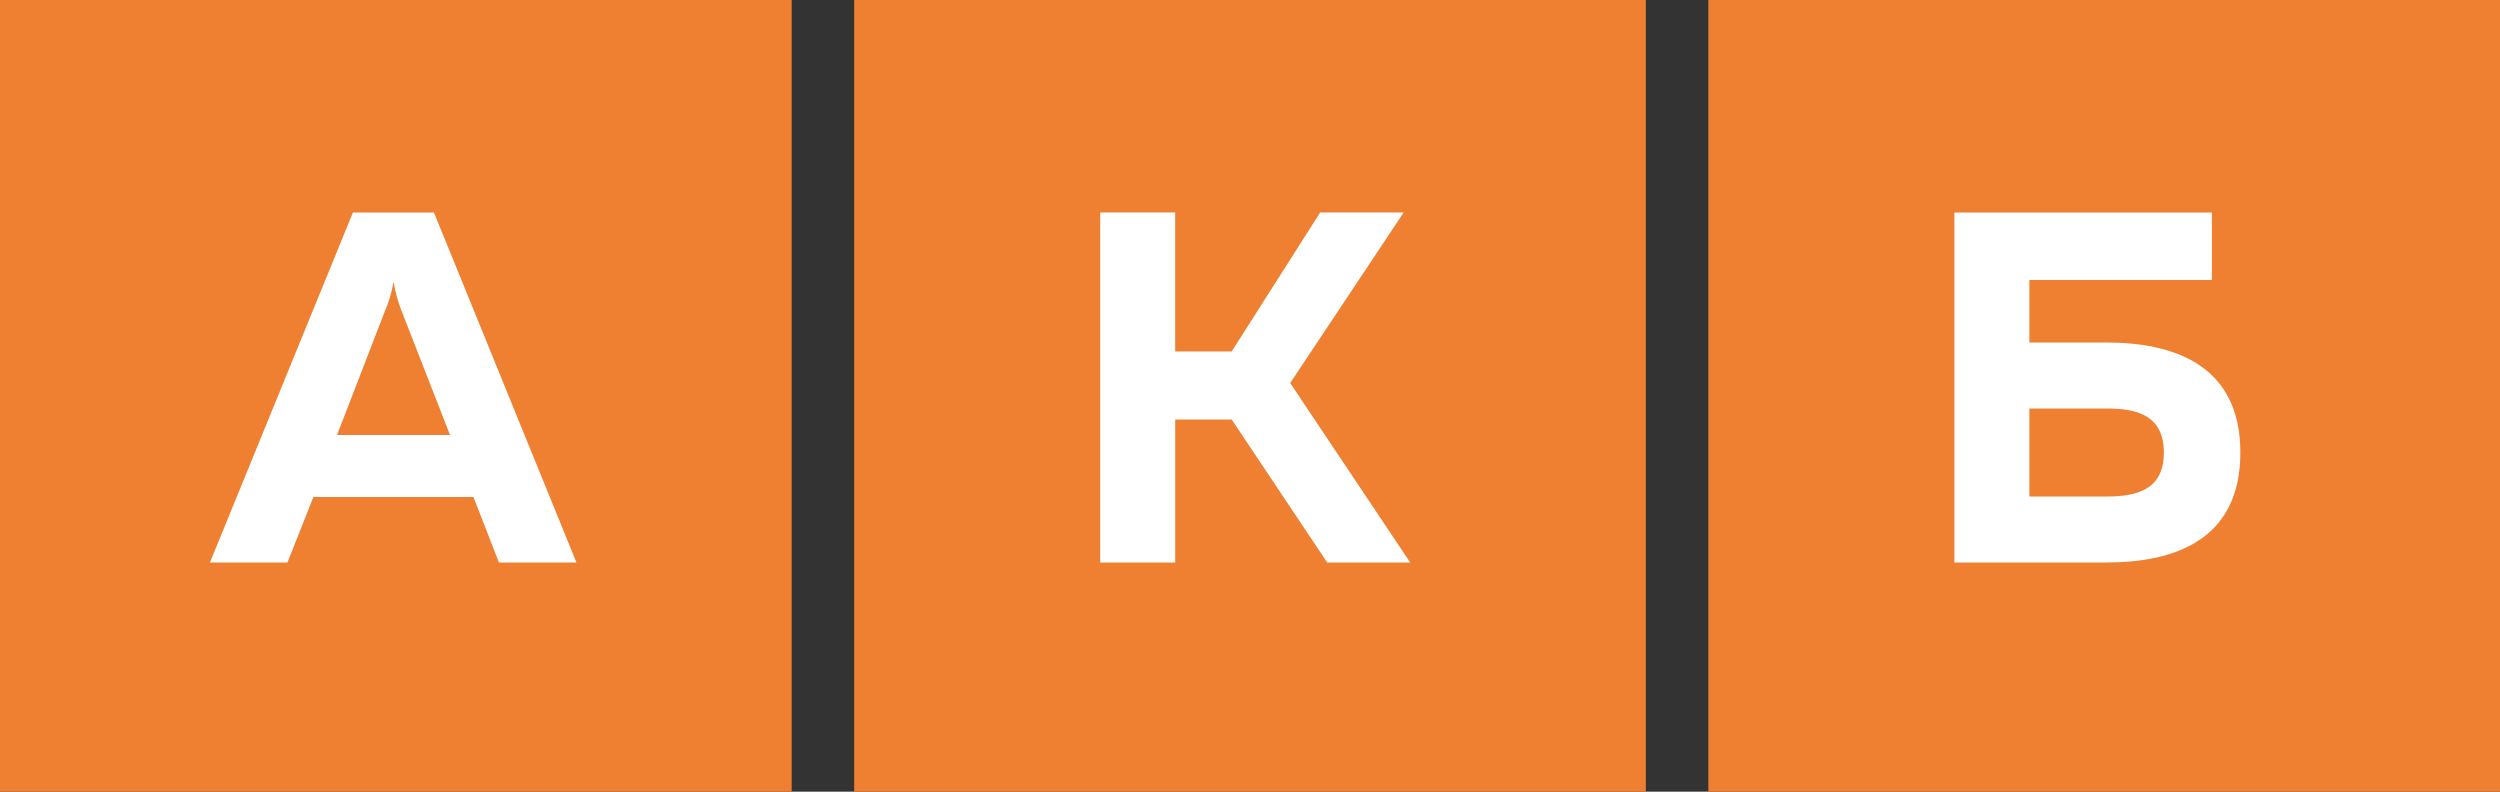 <svg width="120" height="38" version="1.1" viewBox="0 0 120 38" xmlns="http://www.w3.org/2000/svg">
	<rect x="0" y="0" width="120" height="38" fill="#333333" stroke="none"/>
	<path d="m0 0v38h38v-38h-38zm41 0v38h38v-38h-38zm41 0v38h38v-38h-38z" fill="#ef8031"/>
	<path d="m16.94 10.2-6.863 16.8h3.721l1.246-3.145h7.682l1.223 3.145h3.721l-6.84-16.8h-3.889zm35.87 0v16.8h3.6v-6.863h2.711l4.584 6.863h3.984l-5.76-8.615 5.447-8.186h-4.008l-4.248 6.672h-2.711v-6.672h-3.6zm41 0v16.8h7.295c3.312 0 6.432-1.103 6.432-5.279 0-4.152-3.12-5.281-6.432-5.281h-3.695v-3h8.76v-3.24h-12.36zm-74.92 3.336c0.12 0.648 0.239 0.984 0.359 1.32l2.352 6.025h-5.424l2.328-6.025c0.144-0.336 0.265-0.672 0.385-1.32zm78.52 6.072h3.719c1.416 0 2.736 0.313 2.736 2.113s-1.32 2.111-2.736 2.111h-3.719v-4.225z" fill="#fff"/>
</svg>

